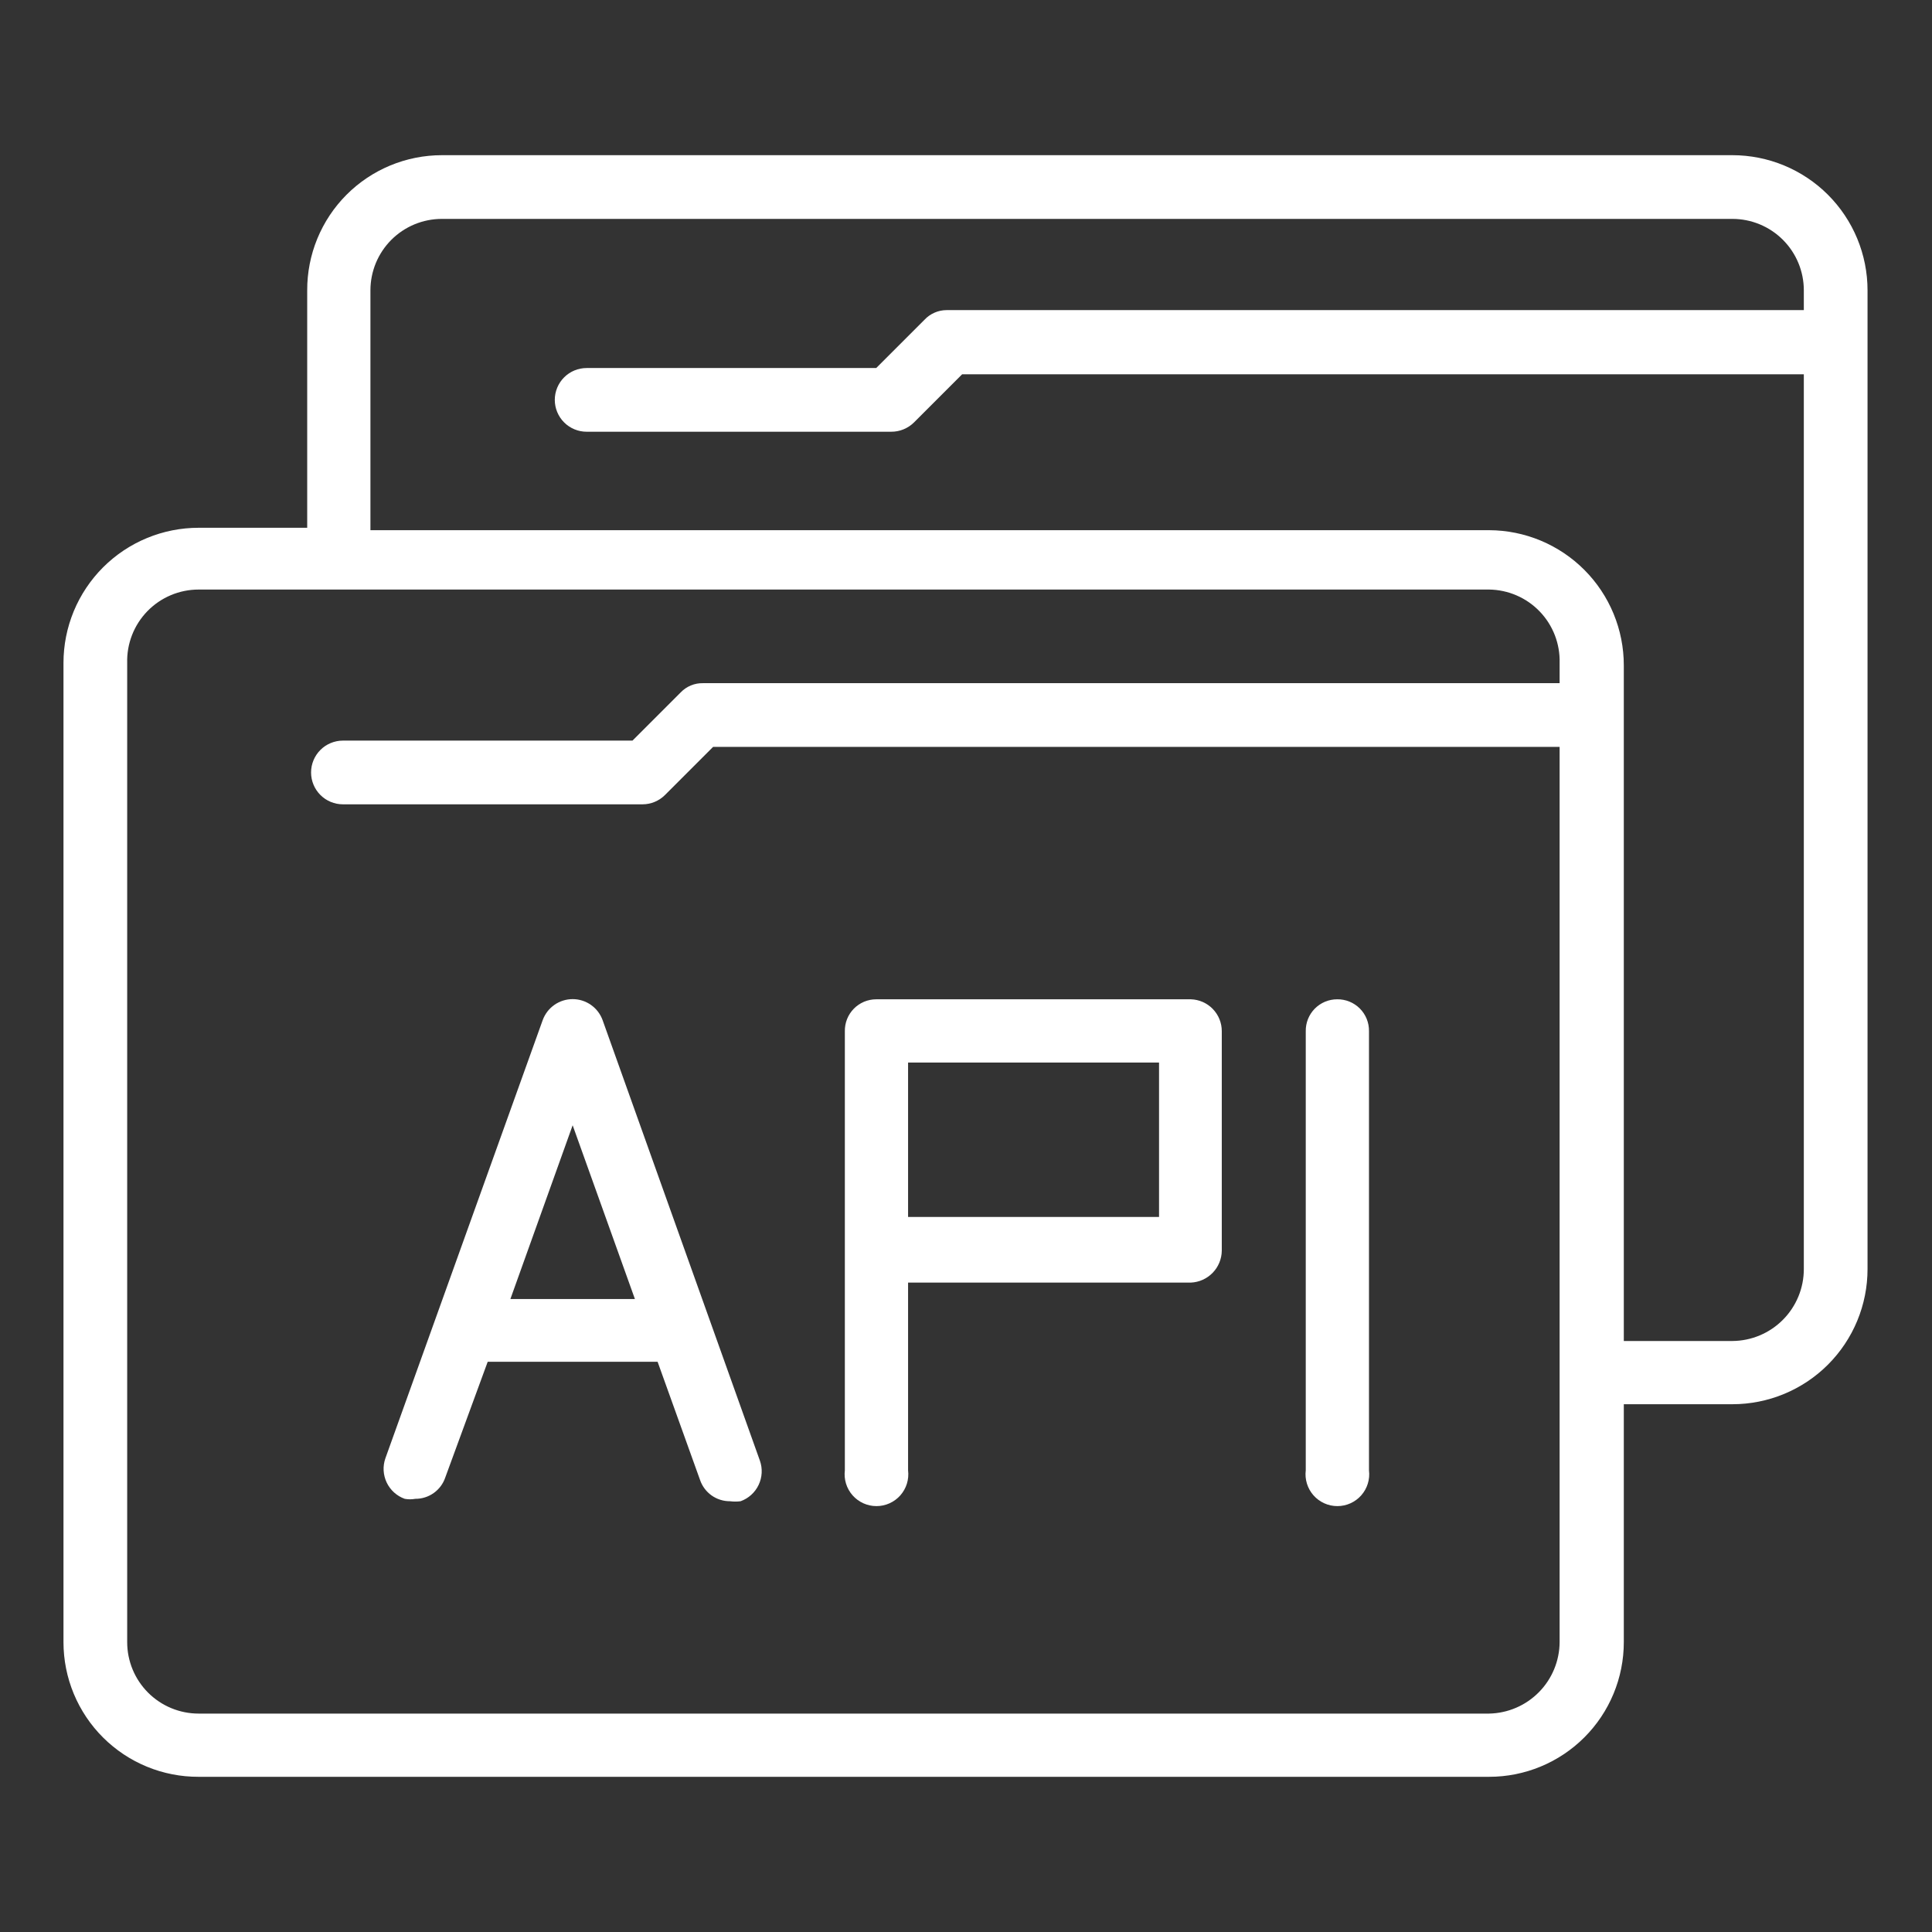 <svg xmlns="http://www.w3.org/2000/svg" xmlns:xlink="http://www.w3.org/1999/xlink" width="1080" zoomAndPan="magnify" viewBox="0 0 810 810" height="1080" preserveAspectRatio="xMidYMid meet" version="1.0"><rect x="0" y="0" width="810" height="810" fill="#333333" stroke="none"/><defs><clipPath id="71ff0f7c1a"><path d="M 26.613 65 L 783 65 L 783 745 L 26.613 745 Z M 26.613 65 " clip-rule="nonzero"/></clipPath></defs><path fill="#ffffff" d="M 560.598 418.961 C 559.723 418.961 558.859 419.047 558.004 419.219 C 557.152 419.391 556.32 419.645 555.516 419.98 C 554.711 420.316 553.949 420.73 553.227 421.219 C 552.504 421.707 551.836 422.262 551.223 422.883 C 550.613 423.504 550.066 424.18 549.59 424.91 C 549.113 425.641 548.711 426.41 548.387 427.219 C 548.062 428.031 547.82 428.863 547.664 429.723 C 547.504 430.578 547.43 431.441 547.445 432.316 L 547.445 616.445 C 547.387 616.914 547.352 617.387 547.344 617.855 C 547.336 618.328 547.355 618.801 547.395 619.27 C 547.438 619.738 547.504 620.207 547.594 620.668 C 547.688 621.133 547.801 621.59 547.941 622.039 C 548.082 622.488 548.242 622.93 548.43 623.363 C 548.617 623.797 548.824 624.219 549.055 624.633 C 549.289 625.043 549.539 625.441 549.812 625.824 C 550.086 626.211 550.379 626.578 550.691 626.934 C 551.004 627.285 551.336 627.621 551.684 627.941 C 552.031 628.258 552.395 628.559 552.773 628.836 C 553.152 629.117 553.547 629.375 553.953 629.613 C 554.359 629.852 554.781 630.07 555.211 630.262 C 555.641 630.457 556.078 630.629 556.527 630.773 C 556.977 630.922 557.43 631.047 557.891 631.145 C 558.352 631.242 558.816 631.316 559.285 631.367 C 559.754 631.418 560.227 631.441 560.699 631.441 C 561.168 631.441 561.641 631.418 562.109 631.367 C 562.578 631.316 563.043 631.242 563.504 631.145 C 563.965 631.047 564.422 630.922 564.867 630.773 C 565.316 630.629 565.758 630.457 566.188 630.262 C 566.617 630.07 567.035 629.852 567.441 629.613 C 567.848 629.375 568.242 629.117 568.621 628.836 C 569 628.559 569.367 628.258 569.715 627.941 C 570.062 627.621 570.391 627.285 570.703 626.934 C 571.016 626.578 571.309 626.211 571.582 625.824 C 571.855 625.441 572.109 625.043 572.34 624.633 C 572.57 624.219 572.781 623.797 572.965 623.363 C 573.152 622.93 573.316 622.488 573.453 622.039 C 573.594 621.59 573.711 621.133 573.801 620.668 C 573.891 620.207 573.957 619.738 574 619.27 C 574.043 618.801 574.059 618.328 574.051 617.855 C 574.043 617.387 574.008 616.914 573.953 616.445 L 573.953 432.316 C 573.965 431.434 573.891 430.562 573.73 429.695 C 573.566 428.828 573.32 427.988 572.992 427.172 C 572.66 426.355 572.25 425.582 571.766 424.848 C 571.277 424.113 570.723 423.434 570.102 422.812 C 569.477 422.188 568.801 421.633 568.066 421.148 C 567.332 420.66 566.555 420.254 565.738 419.922 C 564.922 419.59 564.082 419.344 563.215 419.184 C 562.352 419.02 561.477 418.945 560.598 418.961 Z M 560.598 418.961 " fill-opacity="1" fill-rule="nonzero"/><g clip-path="url(#71ff0f7c1a)"><path fill="#ffffff" d="M 726.316 65.062 L 185.25 65.062 C 183.398 65.062 181.551 65.152 179.703 65.336 C 177.859 65.52 176.031 65.789 174.211 66.152 C 172.395 66.516 170.602 66.965 168.828 67.504 C 167.055 68.043 165.312 68.668 163.602 69.379 C 161.891 70.09 160.215 70.883 158.582 71.758 C 156.949 72.633 155.363 73.586 153.824 74.621 C 152.285 75.652 150.801 76.758 149.367 77.934 C 147.938 79.113 146.57 80.355 145.262 81.668 C 143.953 82.98 142.711 84.355 141.539 85.793 C 140.367 87.227 139.266 88.715 138.242 90.258 C 137.215 91.801 136.266 93.391 135.398 95.027 C 134.527 96.664 133.742 98.34 133.035 100.055 C 132.332 101.766 131.715 103.512 131.18 105.285 C 130.648 107.062 130.203 108.859 129.848 110.676 C 129.492 112.496 129.227 114.328 129.051 116.172 C 128.875 118.016 128.789 119.867 128.797 121.719 L 128.797 221.273 L 83.27 221.273 C 81.414 221.273 79.562 221.363 77.719 221.543 C 75.871 221.727 74.039 222 72.219 222.359 C 70.398 222.723 68.602 223.172 66.824 223.711 C 65.047 224.25 63.305 224.875 61.59 225.586 C 59.875 226.293 58.199 227.086 56.562 227.961 C 54.926 228.836 53.336 229.789 51.793 230.82 C 50.25 231.852 48.762 232.953 47.328 234.133 C 45.895 235.309 44.52 236.555 43.207 237.867 C 41.895 239.18 40.652 240.551 39.477 241.984 C 38.297 243.422 37.195 244.91 36.164 246.453 C 35.133 247.996 34.18 249.582 33.305 251.219 C 32.43 252.855 31.637 254.531 30.926 256.246 C 30.219 257.961 29.594 259.707 29.055 261.48 C 28.516 263.258 28.066 265.055 27.703 266.875 C 27.34 268.695 27.07 270.527 26.887 272.375 C 26.707 274.223 26.613 276.074 26.613 277.93 L 26.613 688.48 C 26.613 690.336 26.707 692.184 26.887 694.027 C 27.07 695.871 27.34 697.703 27.703 699.52 C 28.066 701.336 28.516 703.133 29.055 704.906 C 29.594 706.68 30.219 708.422 30.93 710.133 C 31.641 711.844 32.434 713.516 33.309 715.148 C 34.184 716.781 35.141 718.367 36.172 719.91 C 37.203 721.449 38.309 722.934 39.484 724.363 C 40.664 725.793 41.906 727.164 43.223 728.473 C 44.535 729.781 45.906 731.02 47.344 732.191 C 48.777 733.367 50.266 734.465 51.809 735.492 C 53.352 736.516 54.941 737.465 56.578 738.336 C 58.215 739.203 59.891 739.992 61.605 740.695 C 63.316 741.398 65.062 742.02 66.836 742.551 C 68.613 743.086 70.41 743.527 72.227 743.883 C 74.047 744.242 75.879 744.508 77.723 744.68 C 79.566 744.855 81.418 744.941 83.27 744.934 L 624.336 744.934 C 626.184 744.934 628.027 744.844 629.867 744.664 C 631.707 744.48 633.535 744.211 635.348 743.852 C 637.16 743.488 638.953 743.039 640.723 742.504 C 642.492 741.969 644.23 741.344 645.938 740.637 C 647.648 739.93 649.316 739.141 650.945 738.27 C 652.578 737.398 654.16 736.449 655.699 735.422 C 657.234 734.395 658.719 733.293 660.148 732.121 C 661.578 730.949 662.945 729.707 664.254 728.398 C 665.562 727.094 666.801 725.723 667.973 724.293 C 669.148 722.867 670.246 721.383 671.273 719.844 C 672.301 718.309 673.25 716.723 674.121 715.094 C 674.992 713.461 675.785 711.793 676.492 710.086 C 677.199 708.375 677.82 706.637 678.359 704.867 C 678.895 703.098 679.344 701.309 679.703 699.496 C 680.062 697.68 680.336 695.855 680.516 694.016 C 680.699 692.176 680.789 690.328 680.789 688.48 L 680.789 588.727 L 726.316 588.727 C 728.172 588.727 730.023 588.637 731.867 588.453 C 733.715 588.27 735.547 588 737.367 587.637 C 739.188 587.277 740.984 586.824 742.762 586.285 C 744.539 585.746 746.281 585.125 747.996 584.414 C 749.711 583.703 751.387 582.91 753.023 582.035 C 754.66 581.16 756.25 580.207 757.793 579.18 C 759.336 578.148 760.824 577.043 762.258 575.867 C 763.691 574.688 765.066 573.445 766.379 572.133 C 767.688 570.82 768.934 569.445 770.109 568.012 C 771.289 566.578 772.391 565.09 773.422 563.547 C 774.453 562.004 775.406 560.414 776.281 558.777 C 777.156 557.141 777.949 555.465 778.66 553.75 C 779.367 552.039 779.992 550.293 780.531 548.516 C 781.07 546.742 781.52 544.941 781.883 543.125 C 782.246 541.305 782.516 539.469 782.699 537.625 C 782.879 535.777 782.973 533.926 782.973 532.07 L 782.973 121.719 C 782.973 119.863 782.879 118.012 782.699 116.164 C 782.516 114.32 782.246 112.484 781.883 110.668 C 781.52 108.848 781.07 107.047 780.531 105.273 C 779.992 103.496 779.367 101.754 778.66 100.039 C 777.949 98.324 777.156 96.648 776.281 95.012 C 775.406 93.375 774.453 91.785 773.422 90.242 C 772.391 88.699 771.289 87.211 770.109 85.777 C 768.934 84.344 767.688 82.969 766.379 81.656 C 765.066 80.344 763.691 79.102 762.258 77.922 C 760.824 76.746 759.336 75.641 757.793 74.613 C 756.25 73.582 754.66 72.629 753.023 71.754 C 751.387 70.879 749.711 70.086 747.996 69.375 C 746.281 68.664 744.539 68.043 742.762 67.504 C 740.984 66.965 739.188 66.516 737.367 66.152 C 735.547 65.789 733.715 65.52 731.867 65.336 C 730.023 65.152 728.172 65.062 726.316 65.062 Z M 625.145 718.43 L 83.27 718.43 C 82.289 718.43 81.312 718.379 80.336 718.285 C 79.359 718.188 78.391 718.043 77.43 717.852 C 76.465 717.66 75.516 717.422 74.578 717.137 C 73.641 716.855 72.715 716.523 71.809 716.148 C 70.902 715.773 70.02 715.355 69.152 714.891 C 68.289 714.43 67.449 713.926 66.633 713.379 C 65.816 712.836 65.031 712.254 64.273 711.629 C 63.516 711.008 62.789 710.352 62.094 709.656 C 61.402 708.965 60.742 708.238 60.121 707.48 C 59.5 706.723 58.914 705.934 58.371 705.117 C 57.824 704.305 57.32 703.465 56.859 702.598 C 56.398 701.734 55.977 700.848 55.602 699.941 C 55.227 699.035 54.898 698.113 54.613 697.176 C 54.328 696.234 54.09 695.285 53.898 694.324 C 53.707 693.363 53.562 692.391 53.469 691.418 C 53.371 690.441 53.324 689.461 53.324 688.48 L 53.324 277.93 C 53.297 276.93 53.32 275.934 53.391 274.938 C 53.465 273.941 53.586 272.953 53.758 271.973 C 53.93 270.988 54.148 270.016 54.418 269.055 C 54.688 268.094 55.004 267.148 55.367 266.219 C 55.73 265.289 56.137 264.379 56.594 263.492 C 57.047 262.602 57.543 261.738 58.086 260.902 C 58.625 260.062 59.207 259.25 59.828 258.473 C 60.449 257.691 61.105 256.941 61.805 256.227 C 62.5 255.512 63.23 254.832 63.992 254.191 C 64.758 253.551 65.551 252.949 66.375 252.383 C 67.199 251.82 68.051 251.301 68.926 250.824 C 69.805 250.348 70.699 249.914 71.621 249.527 C 72.539 249.137 73.477 248.797 74.43 248.504 C 75.383 248.207 76.348 247.961 77.328 247.766 C 78.305 247.566 79.289 247.418 80.285 247.32 C 81.277 247.223 82.273 247.172 83.27 247.172 L 624.336 247.172 C 625.324 247.184 626.312 247.246 627.293 247.355 C 628.277 247.469 629.254 247.629 630.219 247.836 C 631.188 248.043 632.141 248.297 633.086 248.598 C 634.027 248.902 634.953 249.25 635.859 249.645 C 636.77 250.035 637.652 250.477 638.52 250.957 C 639.383 251.438 640.223 251.961 641.035 252.527 C 641.848 253.09 642.629 253.695 643.383 254.336 C 644.133 254.98 644.852 255.656 645.539 256.371 C 646.223 257.086 646.871 257.832 647.484 258.609 C 648.094 259.387 648.668 260.191 649.199 261.027 C 649.73 261.863 650.219 262.719 650.664 263.602 C 651.113 264.488 651.516 265.391 651.871 266.312 C 652.227 267.234 652.539 268.172 652.801 269.129 C 653.066 270.082 653.281 271.047 653.449 272.02 C 653.621 272.996 653.738 273.977 653.809 274.965 C 653.883 275.949 653.902 276.938 653.875 277.93 L 653.875 286.426 L 294.719 286.426 C 292.965 286.391 291.281 286.703 289.66 287.375 C 288.043 288.043 286.625 289.008 285.41 290.27 L 265.176 310.504 L 143.77 310.504 C 142.895 310.504 142.027 310.59 141.164 310.762 C 140.305 310.934 139.469 311.188 138.66 311.523 C 137.852 311.855 137.082 312.27 136.352 312.754 C 135.621 313.242 134.949 313.797 134.328 314.418 C 133.707 315.035 133.152 315.711 132.668 316.441 C 132.18 317.168 131.77 317.938 131.434 318.75 C 131.098 319.559 130.844 320.395 130.672 321.254 C 130.5 322.113 130.418 322.984 130.418 323.859 C 130.418 324.738 130.5 325.605 130.672 326.465 C 130.844 327.324 131.098 328.16 131.434 328.969 C 131.77 329.781 132.18 330.551 132.668 331.277 C 133.152 332.008 133.707 332.684 134.328 333.301 C 134.949 333.922 135.621 334.477 136.352 334.965 C 137.082 335.449 137.852 335.863 138.66 336.199 C 139.469 336.531 140.305 336.785 141.164 336.957 C 142.027 337.129 142.895 337.215 143.77 337.215 L 269.426 337.215 C 271.168 337.207 272.844 336.867 274.457 336.203 C 276.066 335.539 277.492 334.594 278.734 333.371 L 298.969 313.137 L 653.875 313.137 L 653.875 688.48 C 653.871 689.453 653.816 690.418 653.719 691.387 C 653.617 692.352 653.473 693.309 653.277 694.262 C 653.086 695.211 652.848 696.152 652.566 697.082 C 652.281 698.008 651.957 698.922 651.586 699.816 C 651.211 700.715 650.801 701.594 650.344 702.449 C 649.887 703.305 649.391 704.137 648.855 704.949 C 648.316 705.758 647.742 706.539 647.133 707.293 C 646.52 708.043 645.875 708.766 645.191 709.457 C 644.508 710.148 643.797 710.805 643.051 711.426 C 642.305 712.051 641.531 712.633 640.73 713.184 C 639.93 713.73 639.105 714.238 638.254 714.703 C 637.402 715.172 636.531 715.598 635.641 715.98 C 634.746 716.363 633.84 716.703 632.914 717 C 631.992 717.297 631.055 717.547 630.105 717.75 C 629.156 717.957 628.199 718.117 627.238 718.23 C 626.273 718.344 625.305 718.41 624.336 718.43 Z M 756.262 130.016 L 396.902 130.016 C 395.137 130.016 393.445 130.367 391.828 131.074 C 390.211 131.777 388.797 132.773 387.594 134.062 L 367.359 154.297 L 245.953 154.297 C 245.078 154.297 244.207 154.383 243.348 154.555 C 242.488 154.723 241.652 154.977 240.844 155.312 C 240.031 155.648 239.262 156.059 238.535 156.547 C 237.805 157.035 237.129 157.586 236.512 158.207 C 235.891 158.828 235.336 159.504 234.852 160.23 C 234.363 160.961 233.953 161.73 233.617 162.539 C 233.281 163.352 233.027 164.188 232.855 165.047 C 232.684 165.906 232.598 166.773 232.598 167.652 C 232.598 168.527 232.684 169.395 232.855 170.258 C 233.027 171.117 233.281 171.953 233.617 172.762 C 233.953 173.57 234.363 174.34 234.852 175.07 C 235.336 175.801 235.891 176.473 236.512 177.094 C 237.129 177.715 237.805 178.27 238.535 178.754 C 239.262 179.242 240.031 179.652 240.844 179.988 C 241.652 180.324 242.488 180.578 243.348 180.75 C 244.207 180.922 245.078 181.004 245.953 181.004 L 373.633 181.004 C 375.406 181.012 377.117 180.684 378.766 180.02 C 380.41 179.352 381.871 178.398 383.141 177.16 L 403.375 156.926 L 756.262 156.926 L 756.262 532.07 C 756.262 533.055 756.215 534.035 756.117 535.012 C 756.023 535.992 755.879 536.961 755.688 537.926 C 755.496 538.891 755.258 539.844 754.977 540.785 C 754.691 541.727 754.363 542.652 753.988 543.562 C 753.613 544.469 753.195 545.359 752.73 546.227 C 752.27 547.094 751.766 547.938 751.223 548.758 C 750.68 549.574 750.098 550.367 749.477 551.129 C 748.852 551.891 748.195 552.621 747.504 553.316 C 746.809 554.016 746.086 554.676 745.328 555.305 C 744.57 555.93 743.785 556.52 742.969 557.066 C 742.152 557.617 741.312 558.125 740.449 558.594 C 739.582 559.062 738.699 559.484 737.789 559.867 C 736.883 560.246 735.961 560.582 735.023 560.875 C 734.082 561.164 733.133 561.406 732.168 561.605 C 731.207 561.805 730.234 561.953 729.258 562.055 C 728.277 562.156 727.297 562.211 726.316 562.219 L 680.789 562.219 L 680.789 278.941 C 680.789 277.09 680.699 275.242 680.516 273.398 C 680.336 271.555 680.066 269.727 679.703 267.91 C 679.344 266.094 678.895 264.301 678.359 262.531 C 677.824 260.758 677.203 259.016 676.496 257.305 C 675.789 255.594 675 253.922 674.129 252.289 C 673.258 250.652 672.309 249.066 671.281 247.527 C 670.258 245.984 669.156 244.5 667.984 243.066 C 666.812 241.633 665.574 240.262 664.266 238.949 C 662.961 237.637 661.59 236.395 660.164 235.215 C 658.734 234.039 657.25 232.934 655.715 231.902 C 654.176 230.871 652.594 229.914 650.961 229.039 C 649.332 228.16 647.664 227.367 645.953 226.652 C 644.246 225.941 642.508 225.312 640.734 224.77 C 638.965 224.227 637.172 223.773 635.359 223.406 C 633.543 223.039 631.715 222.762 629.875 222.574 C 628.031 222.387 626.188 222.289 624.336 222.285 L 155.305 222.285 L 155.305 121.719 C 155.305 120.738 155.352 119.762 155.449 118.785 C 155.543 117.809 155.688 116.84 155.879 115.875 C 156.07 114.914 156.309 113.965 156.594 113.027 C 156.879 112.086 157.207 111.164 157.582 110.258 C 157.961 109.352 158.379 108.469 158.84 107.602 C 159.305 106.738 159.805 105.898 160.352 105.082 C 160.895 104.266 161.48 103.48 162.102 102.723 C 162.723 101.965 163.383 101.238 164.074 100.543 C 164.77 99.852 165.496 99.191 166.254 98.57 C 167.012 97.949 167.797 97.363 168.613 96.82 C 169.43 96.273 170.27 95.77 171.133 95.309 C 172 94.848 172.887 94.426 173.789 94.051 C 174.695 93.676 175.621 93.348 176.559 93.062 C 177.496 92.777 178.445 92.539 179.41 92.348 C 180.371 92.156 181.34 92.012 182.316 91.918 C 183.293 91.82 184.27 91.773 185.25 91.773 L 726.316 91.773 C 727.297 91.773 728.273 91.82 729.25 91.918 C 730.227 92.012 731.195 92.156 732.156 92.348 C 733.121 92.539 734.07 92.777 735.008 93.062 C 735.945 93.348 736.871 93.676 737.777 94.051 C 738.684 94.426 739.566 94.848 740.434 95.309 C 741.297 95.77 742.137 96.273 742.953 96.82 C 743.77 97.363 744.555 97.949 745.312 98.57 C 746.07 99.191 746.797 99.852 747.492 100.543 C 748.184 101.238 748.844 101.965 749.465 102.723 C 750.086 103.48 750.672 104.266 751.215 105.082 C 751.762 105.898 752.262 106.738 752.727 107.602 C 753.188 108.469 753.605 109.352 753.984 110.258 C 754.359 111.164 754.688 112.086 754.973 113.027 C 755.258 113.965 755.496 114.914 755.688 115.875 C 755.879 116.84 756.023 117.809 756.117 118.785 C 756.215 119.762 756.262 120.738 756.262 121.719 Z M 756.262 130.016 " fill-opacity="1" fill-rule="nonzero"/></g><path fill="#ffffff" d="M 499.285 418.961 L 367.359 418.961 C 366.488 418.961 365.625 419.047 364.77 419.219 C 363.914 419.391 363.082 419.645 362.277 419.98 C 361.477 420.316 360.711 420.73 359.988 421.219 C 359.266 421.707 358.598 422.262 357.988 422.883 C 357.375 423.504 356.832 424.18 356.352 424.91 C 355.875 425.641 355.473 426.41 355.148 427.219 C 354.824 428.031 354.582 428.863 354.426 429.723 C 354.266 430.578 354.195 431.441 354.207 432.316 L 354.207 616.445 C 354.148 616.914 354.117 617.387 354.109 617.855 C 354.102 618.328 354.117 618.801 354.16 619.27 C 354.199 619.738 354.266 620.207 354.359 620.668 C 354.449 621.133 354.562 621.59 354.703 622.039 C 354.844 622.488 355.008 622.93 355.191 623.363 C 355.379 623.797 355.586 624.219 355.82 624.633 C 356.051 625.043 356.301 625.441 356.574 625.824 C 356.848 626.211 357.141 626.578 357.453 626.934 C 357.766 627.285 358.098 627.621 358.445 627.941 C 358.793 628.258 359.156 628.559 359.535 628.836 C 359.918 629.117 360.309 629.375 360.719 629.613 C 361.125 629.852 361.543 630.07 361.973 630.262 C 362.402 630.457 362.844 630.629 363.289 630.773 C 363.738 630.922 364.191 631.047 364.652 631.145 C 365.113 631.242 365.582 631.316 366.051 631.367 C 366.52 631.418 366.988 631.441 367.461 631.441 C 367.934 631.441 368.402 631.418 368.871 631.367 C 369.34 631.316 369.805 631.242 370.266 631.145 C 370.73 631.047 371.184 630.922 371.633 630.773 C 372.078 630.629 372.52 630.457 372.949 630.262 C 373.379 630.07 373.797 629.852 374.203 629.613 C 374.613 629.375 375.004 629.117 375.387 628.836 C 375.766 628.559 376.129 628.258 376.477 627.941 C 376.824 627.621 377.156 627.285 377.469 626.934 C 377.781 626.578 378.074 626.211 378.344 625.824 C 378.617 625.441 378.871 625.043 379.102 624.633 C 379.332 624.219 379.543 623.797 379.73 623.363 C 379.914 622.93 380.078 622.488 380.219 622.039 C 380.355 621.59 380.473 621.133 380.562 620.668 C 380.656 620.207 380.723 619.738 380.762 619.27 C 380.805 618.801 380.82 618.328 380.812 617.855 C 380.805 617.387 380.773 616.914 380.715 616.445 L 380.715 537.734 L 499.285 537.734 C 500.145 537.699 500.988 537.578 501.82 537.379 C 502.656 537.184 503.461 536.906 504.242 536.555 C 505.023 536.203 505.766 535.781 506.469 535.289 C 507.168 534.797 507.816 534.246 508.414 533.629 C 509.012 533.016 509.543 532.348 510.016 531.633 C 510.484 530.918 510.883 530.164 511.211 529.371 C 511.539 528.578 511.789 527.766 511.961 526.926 C 512.133 526.086 512.227 525.238 512.238 524.383 L 512.238 432.316 C 512.238 431.457 512.156 430.602 511.992 429.758 C 511.828 428.914 511.582 428.094 511.262 427.297 C 510.938 426.5 510.543 425.738 510.07 425.02 C 509.602 424.301 509.066 423.629 508.469 423.012 C 507.871 422.395 507.219 421.84 506.512 421.348 C 505.809 420.859 505.059 420.438 504.273 420.09 C 503.488 419.742 502.672 419.477 501.836 419.285 C 500.996 419.094 500.148 418.988 499.285 418.961 Z M 380.715 445.469 L 485.934 445.469 L 485.934 510.219 L 380.715 510.219 Z M 380.715 445.469 " fill-opacity="1" fill-rule="nonzero"/><path fill="#ffffff" d="M 252.633 427.66 C 252.398 427.023 252.117 426.402 251.789 425.809 C 251.461 425.211 251.09 424.645 250.676 424.102 C 250.262 423.562 249.809 423.059 249.316 422.59 C 248.824 422.117 248.297 421.688 247.742 421.297 C 247.184 420.906 246.598 420.562 245.988 420.262 C 245.379 419.961 244.75 419.707 244.098 419.504 C 243.449 419.297 242.789 419.145 242.117 419.039 C 241.441 418.938 240.766 418.887 240.086 418.887 C 239.406 418.887 238.73 418.938 238.055 419.039 C 237.383 419.145 236.723 419.297 236.074 419.504 C 235.422 419.707 234.793 419.961 234.184 420.262 C 233.574 420.562 232.988 420.906 232.43 421.297 C 231.875 421.688 231.348 422.117 230.855 422.59 C 230.363 423.059 229.91 423.562 229.496 424.102 C 229.082 424.645 228.711 425.211 228.383 425.809 C 228.055 426.402 227.773 427.023 227.539 427.66 L 161.578 611.387 C 161.289 612.211 161.082 613.055 160.957 613.922 C 160.832 614.785 160.793 615.652 160.84 616.527 C 160.887 617.398 161.02 618.258 161.234 619.102 C 161.449 619.949 161.746 620.766 162.121 621.555 C 162.496 622.344 162.945 623.09 163.465 623.789 C 163.988 624.488 164.57 625.133 165.219 625.719 C 165.867 626.305 166.566 626.82 167.312 627.27 C 168.062 627.719 168.848 628.09 169.672 628.387 C 171.156 628.66 172.637 628.66 174.121 628.387 C 174.809 628.391 175.492 628.344 176.168 628.242 C 176.848 628.141 177.516 627.984 178.168 627.777 C 178.824 627.574 179.457 627.316 180.07 627.012 C 180.688 626.707 181.273 626.355 181.832 625.961 C 182.391 625.562 182.918 625.125 183.406 624.645 C 183.898 624.164 184.348 623.652 184.758 623.102 C 185.172 622.551 185.535 621.973 185.855 621.367 C 186.176 620.758 186.445 620.133 186.668 619.48 L 204.473 570.922 L 275.699 570.922 L 293.504 620.492 C 293.727 621.145 293.996 621.77 294.316 622.379 C 294.637 622.984 295 623.562 295.414 624.113 C 295.824 624.664 296.273 625.176 296.766 625.656 C 297.254 626.137 297.781 626.574 298.34 626.973 C 298.898 627.367 299.484 627.719 300.102 628.023 C 300.715 628.328 301.348 628.586 302.004 628.789 C 302.656 628.996 303.324 629.152 304.004 629.254 C 304.68 629.355 305.363 629.402 306.051 629.398 C 307.535 629.59 309.016 629.59 310.5 629.398 C 311.324 629.102 312.109 628.73 312.859 628.281 C 313.605 627.832 314.305 627.316 314.953 626.73 C 315.602 626.145 316.184 625.5 316.707 624.801 C 317.227 624.102 317.676 623.355 318.051 622.566 C 318.426 621.777 318.723 620.961 318.938 620.113 C 319.152 619.27 319.285 618.41 319.332 617.539 C 319.379 616.664 319.34 615.797 319.215 614.934 C 319.09 614.07 318.883 613.223 318.594 612.398 Z M 266.188 544.617 L 213.984 544.617 L 240.086 471.773 Z M 266.188 544.617 " fill-opacity="1" fill-rule="nonzero"/></svg>